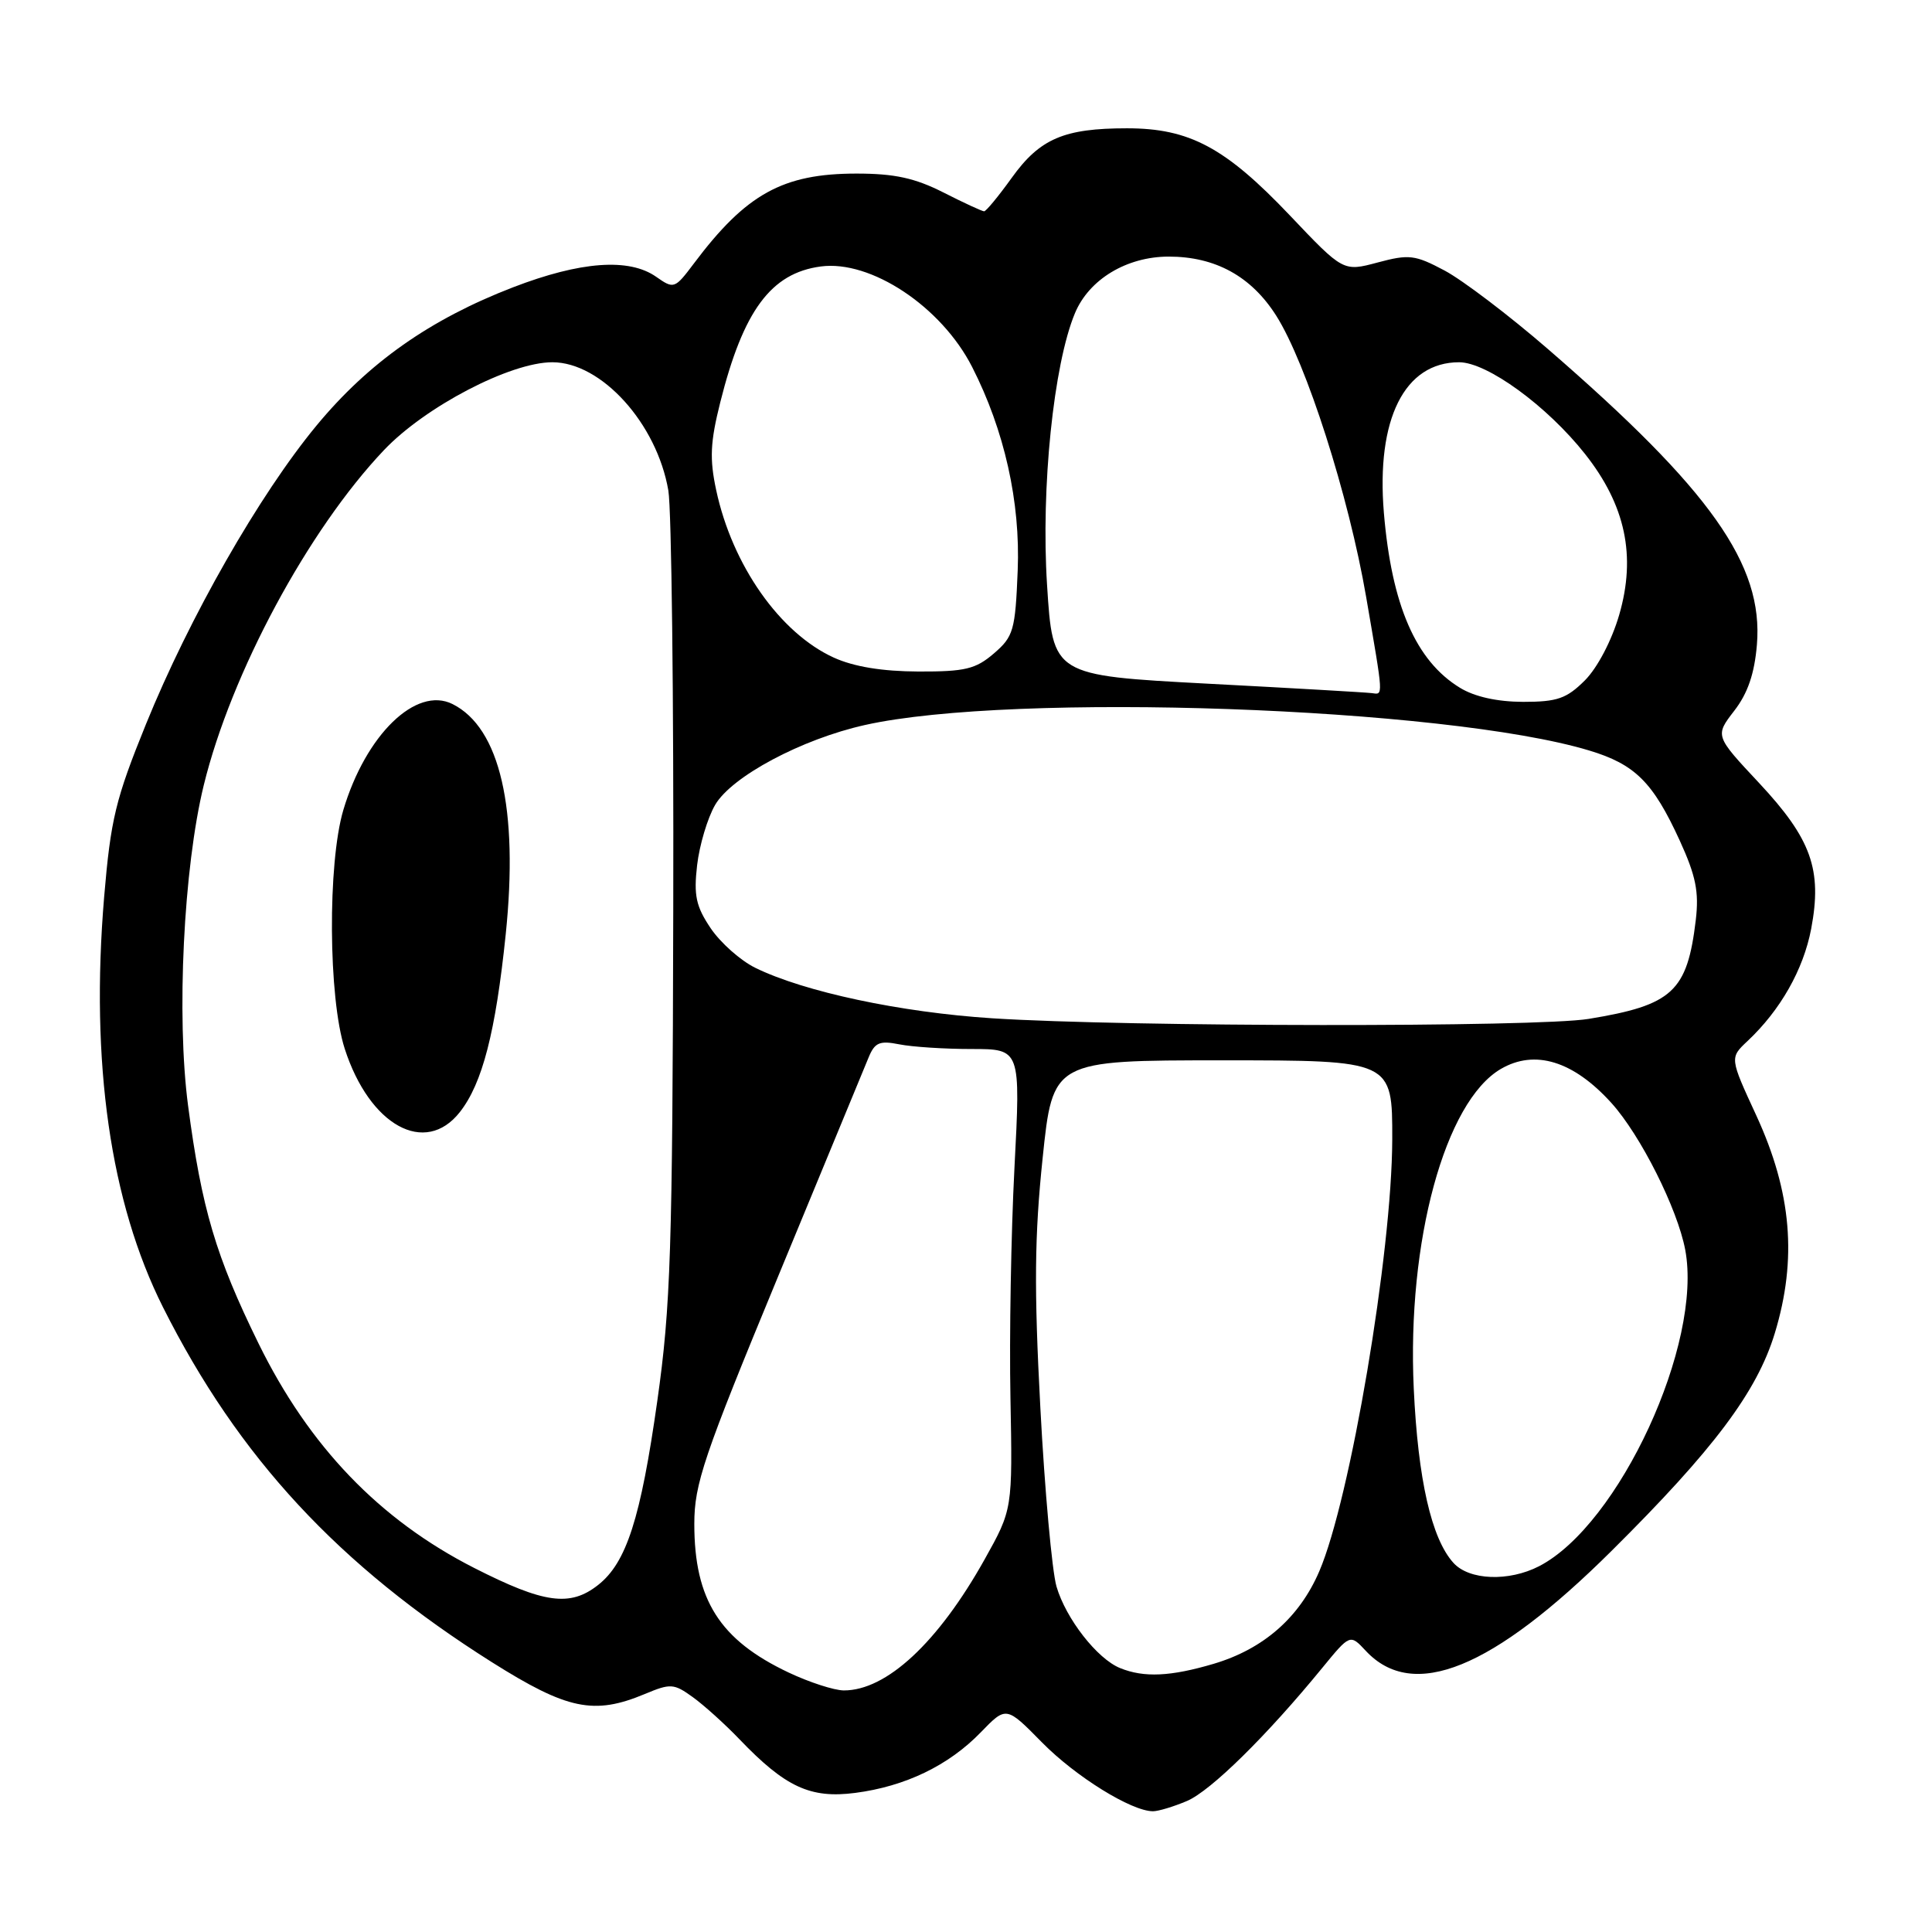 <?xml version="1.0" encoding="UTF-8" standalone="no"?>
<!DOCTYPE svg PUBLIC "-//W3C//DTD SVG 1.1//EN" "http://www.w3.org/Graphics/SVG/1.1/DTD/svg11.dtd" >
<svg xmlns="http://www.w3.org/2000/svg" xmlns:xlink="http://www.w3.org/1999/xlink" version="1.1" viewBox="0 0 256 256">
 <g >
 <path fill="currentColor"
d=" M 157.28 238.64 C 160.43 237.30 167.85 230.00 175.21 221.00 C 178.89 216.51 178.89 216.51 180.97 218.74 C 187.23 225.45 197.75 221.18 213.54 205.50 C 227.08 192.06 232.81 184.42 235.17 176.66 C 238.16 166.83 237.40 157.98 232.73 147.83 C 229.19 140.17 229.19 140.17 231.55 137.95 C 235.91 133.86 238.96 128.48 239.99 123.08 C 241.47 115.23 240.02 111.17 233.08 103.74 C 227.24 97.50 227.24 97.50 229.79 94.19 C 231.59 91.87 232.48 89.26 232.80 85.42 C 233.68 74.82 226.69 64.94 205.12 46.26 C 199.96 41.79 193.79 37.11 191.42 35.85 C 187.49 33.76 186.70 33.67 182.55 34.78 C 177.99 36.00 177.99 36.00 170.92 28.55 C 162.36 19.54 157.61 17.00 149.33 17.00 C 140.99 17.00 137.79 18.37 134.07 23.55 C 132.31 26.00 130.66 28.00 130.40 28.00 C 130.15 28.00 127.71 26.88 125.00 25.50 C 121.23 23.59 118.52 23.00 113.50 23.00 C 103.73 23.00 98.86 25.69 91.93 34.93 C 89.41 38.28 89.29 38.32 86.95 36.68 C 83.35 34.15 76.91 34.63 67.98 38.07 C 56.99 42.31 48.84 48.04 41.93 56.40 C 34.36 65.56 25.10 81.78 19.34 95.96 C 15.31 105.89 14.67 108.54 13.80 118.84 C 11.96 140.82 14.61 159.31 21.61 173.24 C 31.61 193.13 44.88 207.44 65.18 220.25 C 75.16 226.54 78.70 227.28 85.43 224.47 C 88.85 223.04 89.28 223.06 91.80 224.88 C 93.28 225.95 96.08 228.47 98.00 230.48 C 104.06 236.80 107.38 238.34 113.31 237.57 C 119.95 236.71 125.70 233.94 129.96 229.54 C 133.33 226.06 133.33 226.06 138.07 230.88 C 142.54 235.42 149.93 240.00 152.78 240.00 C 153.49 240.00 155.51 239.39 157.28 238.64 Z  M 104.50 221.62 C 95.37 217.30 92.00 211.99 92.00 201.93 C 92.00 196.64 93.22 193.03 103.06 169.24 C 109.14 154.53 114.56 141.43 115.09 140.13 C 115.91 138.13 116.55 137.86 119.16 138.38 C 120.86 138.72 125.17 139.00 128.75 139.00 C 135.24 139.00 135.24 139.00 134.42 154.75 C 133.97 163.41 133.73 177.14 133.89 185.25 C 134.17 200.00 134.17 200.00 130.46 206.64 C 124.30 217.65 117.46 224.01 111.80 223.99 C 110.53 223.98 107.25 222.92 104.50 221.62 Z  M 148.42 221.03 C 145.38 219.80 141.24 214.49 139.99 210.22 C 139.40 208.17 138.43 197.50 137.85 186.50 C 137.01 170.70 137.08 163.77 138.15 153.50 C 139.50 140.50 139.50 140.50 162.00 140.50 C 184.50 140.50 184.50 140.50 184.48 151.00 C 184.44 165.99 178.92 198.66 174.81 208.21 C 172.18 214.33 167.42 218.50 160.83 220.46 C 155.12 222.15 151.59 222.32 148.42 221.03 Z  M 62.83 207.76 C 50.28 201.37 40.96 191.67 34.25 178.00 C 28.61 166.51 26.72 160.15 24.92 146.50 C 23.36 134.65 24.32 114.98 27.00 104.04 C 30.64 89.17 40.83 70.23 50.88 59.64 C 56.35 53.88 67.62 48.00 73.19 48.00 C 79.70 48.00 87.04 56.12 88.56 65.00 C 88.98 67.47 89.28 92.45 89.21 120.50 C 89.11 165.69 88.87 173.10 87.10 185.60 C 84.89 201.22 83.01 207.06 79.25 210.02 C 75.53 212.95 72.09 212.47 62.83 207.76 Z  M 60.93 147.36 C 63.92 143.56 65.67 136.76 67.01 123.81 C 68.73 107.16 66.25 96.43 59.96 93.29 C 55.13 90.88 48.46 97.36 45.49 107.34 C 43.40 114.40 43.50 132.23 45.68 138.97 C 48.97 149.16 56.33 153.21 60.93 147.36 Z  M 192.59 207.09 C 189.67 203.88 187.89 196.03 187.33 184.00 C 186.42 164.49 191.46 145.97 198.87 141.64 C 203.38 139.01 208.48 140.58 213.52 146.15 C 217.38 150.42 222.27 160.15 223.30 165.60 C 225.65 178.01 214.55 202.04 203.94 207.53 C 199.93 209.60 194.67 209.40 192.59 207.09 Z  M 131.50 134.93 C 119.36 134.15 106.57 131.43 100.08 128.24 C 98.12 127.28 95.47 124.92 94.17 123.00 C 92.22 120.10 91.91 118.66 92.37 114.65 C 92.68 111.99 93.75 108.39 94.76 106.65 C 96.95 102.89 106.22 97.94 114.60 96.07 C 134.18 91.68 191.52 93.70 210.56 99.44 C 216.65 101.27 219.03 103.64 222.57 111.37 C 224.71 116.05 225.14 118.17 224.70 121.91 C 223.57 131.39 221.62 133.19 210.50 135.01 C 203.63 136.13 149.42 136.08 131.50 134.93 Z  M 193.46 91.14 C 187.60 87.57 184.40 80.19 183.37 67.94 C 182.34 55.53 186.10 48.00 193.34 48.00 C 197.05 48.00 205.00 53.79 210.03 60.16 C 215.39 66.94 216.82 73.67 214.55 81.48 C 213.56 84.88 211.67 88.48 210.01 90.15 C 207.58 92.57 206.35 93.00 201.83 93.00 C 198.40 92.99 195.41 92.33 193.46 91.14 Z  M 160.00 90.59 C 139.50 89.50 139.50 89.50 138.74 77.50 C 137.92 64.65 139.60 48.28 142.44 41.49 C 144.31 37.01 149.29 34.01 154.85 34.00 C 161.04 34.00 165.79 36.61 169.10 41.82 C 173.10 48.12 178.71 65.67 181.02 79.09 C 183.35 92.64 183.32 92.04 181.75 91.84 C 181.06 91.75 171.28 91.18 160.00 90.59 Z  M 110.49 87.14 C 103.35 83.89 97.03 74.90 94.90 64.95 C 94.01 60.80 94.11 58.60 95.44 53.30 C 98.49 41.15 102.16 36.19 108.75 35.31 C 115.38 34.42 124.73 40.62 128.81 48.62 C 133.10 57.03 135.22 66.53 134.85 75.60 C 134.53 83.55 134.29 84.35 131.69 86.59 C 129.28 88.66 127.88 89.00 121.69 88.98 C 116.91 88.96 113.16 88.35 110.49 87.14 Z "/>
</g>
</svg>